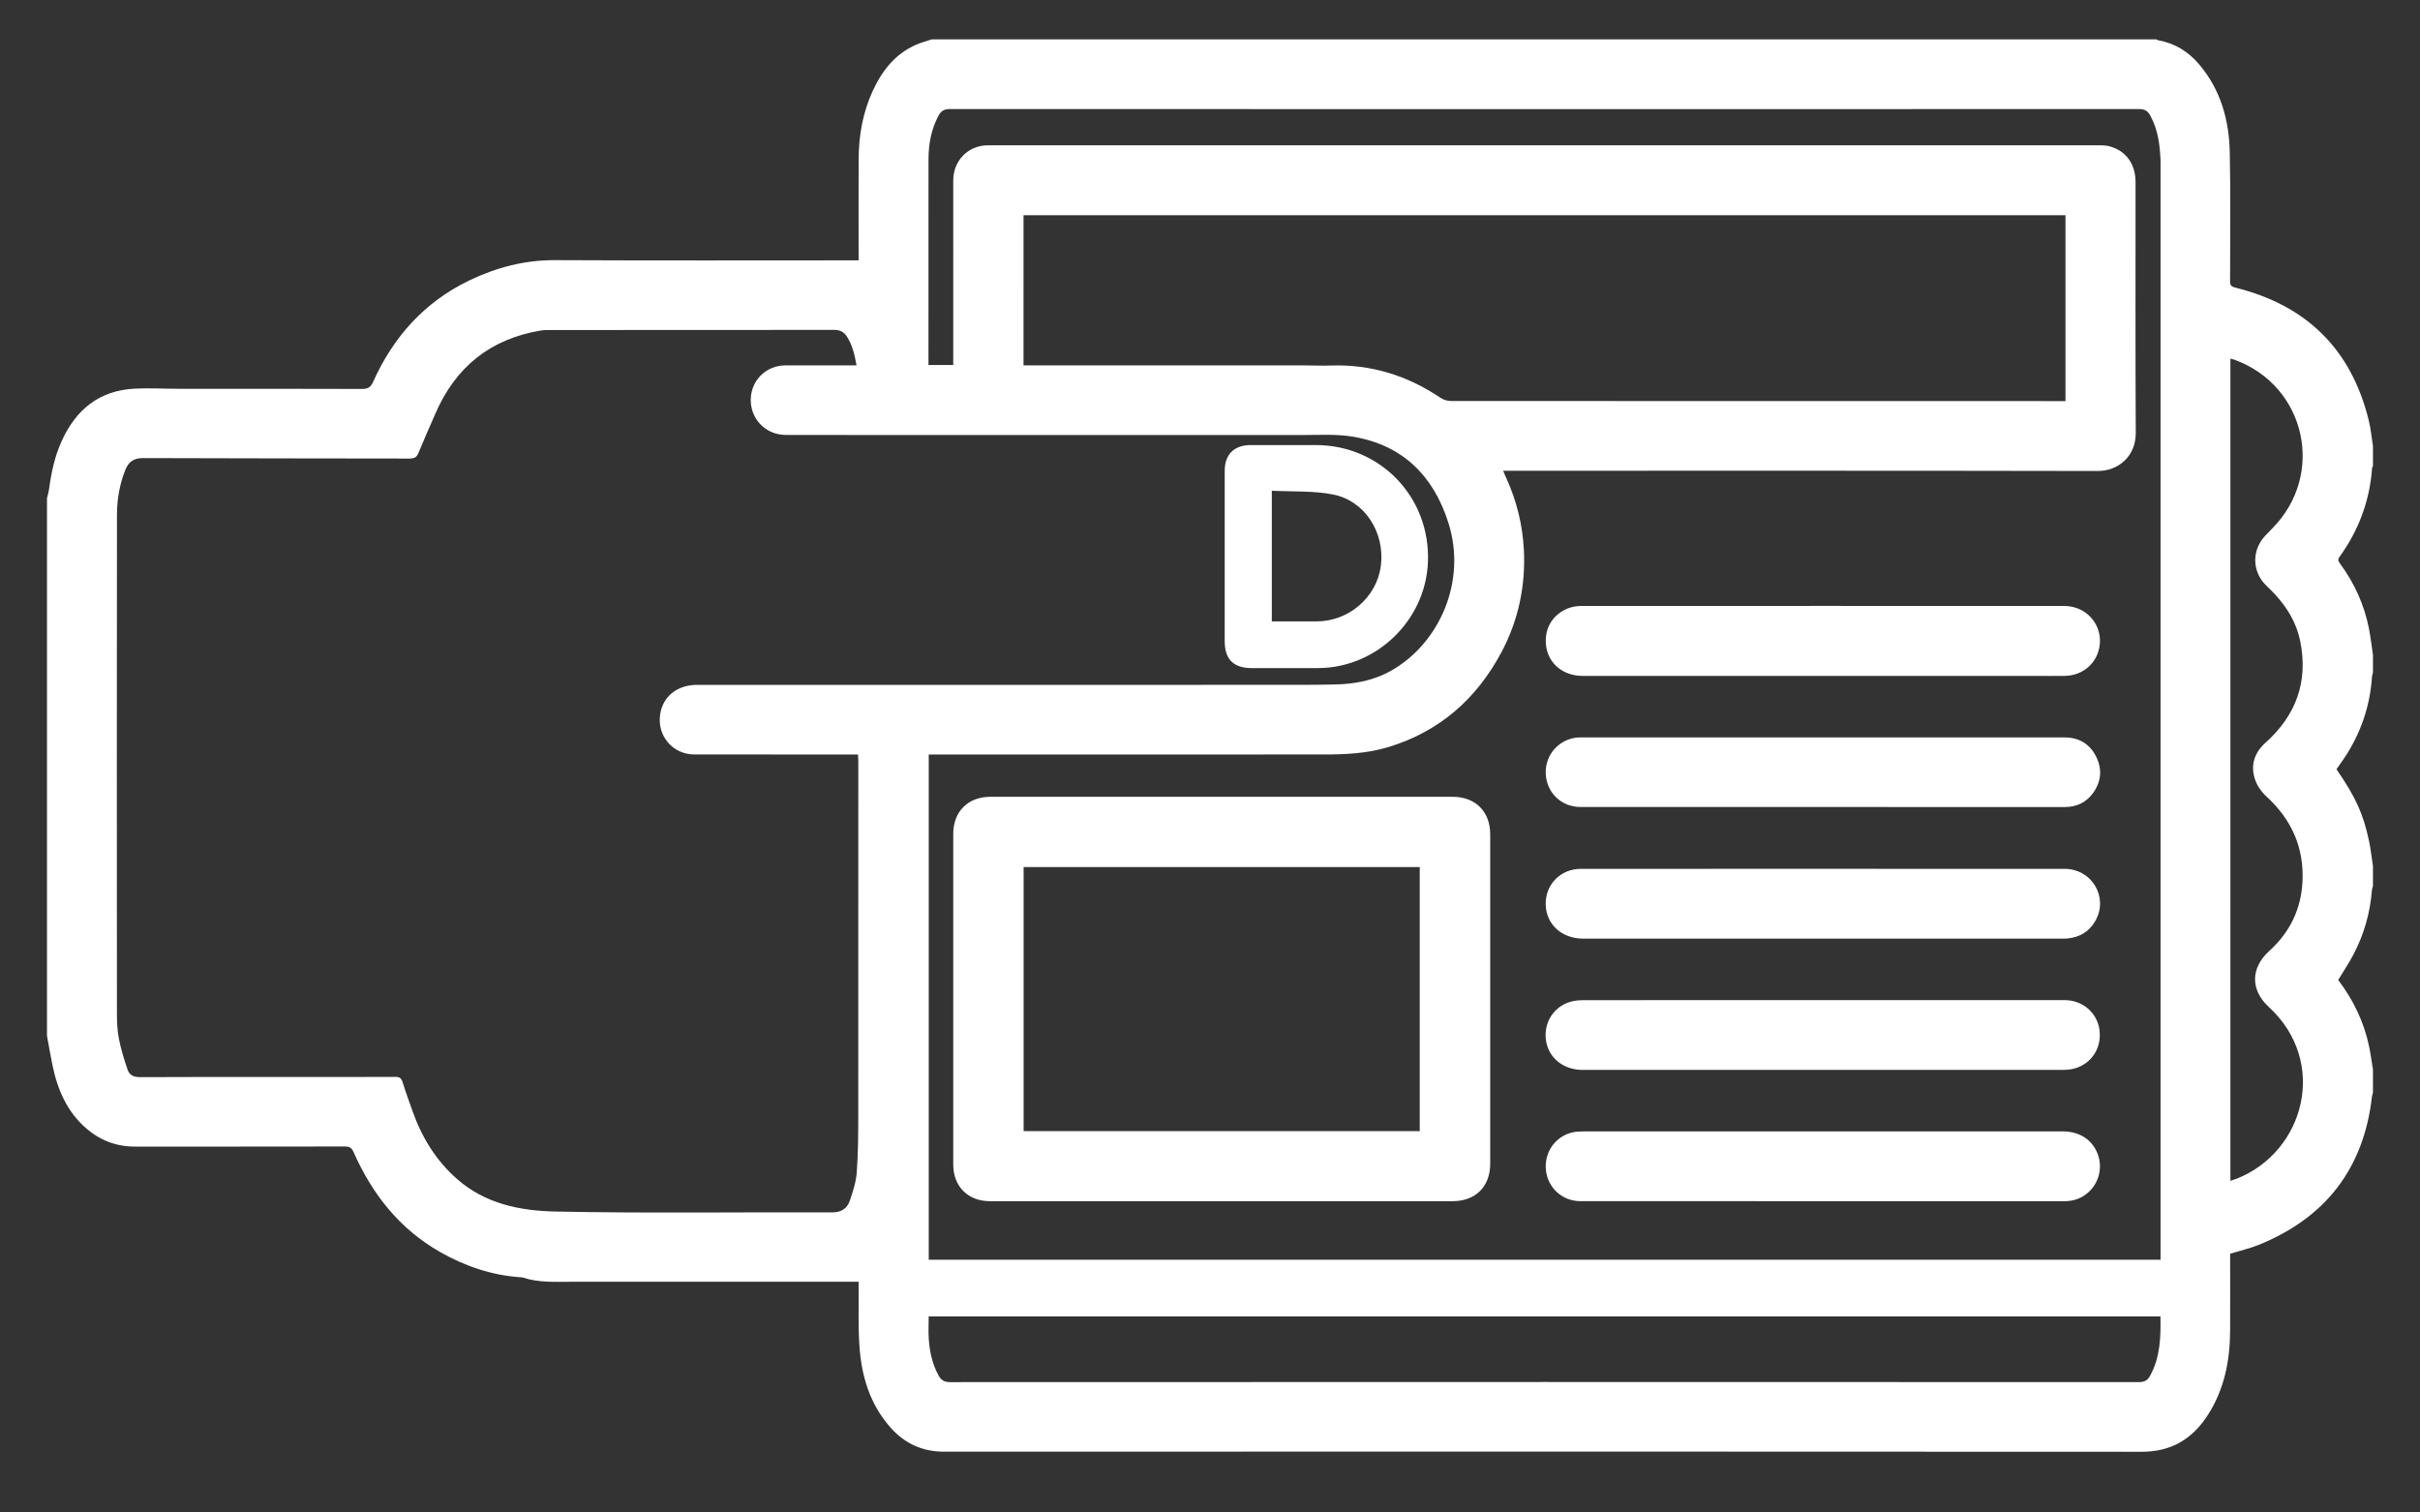 <?xml version="1.0" encoding="utf-8"?>
<!-- Generator: Adobe Illustrator 16.0.0, SVG Export Plug-In . SVG Version: 6.00 Build 0)  -->
<!DOCTYPE svg PUBLIC "-//W3C//DTD SVG 1.1//EN" "http://www.w3.org/Graphics/SVG/1.1/DTD/svg11.dtd">
<svg version="1.1" id="Layer_1" xmlns="http://www.w3.org/2000/svg" xmlns:xlink="http://www.w3.org/1999/xlink" x="0px" y="0px"
	 width="226.77px" height="141.73px" viewBox="0 0 226.77 141.73" enable-background="new 0 0 226.77 141.73" xml:space="preserve">
<rect x="0" y="0" width="226.77" height="141.73" fill="#333333" stroke="none"/>
<g>
	<path fill-rule="evenodd" clip-rule="evenodd" fill="#FFFFFF" d="M87.317,3.686c38.246,0,76.492,0,114.737,0
		c0.062,0.029,0.119,0.075,0.185,0.086c1.56,0.276,2.831,1.072,3.838,2.262c2.008,2.369,2.805,5.202,2.866,8.229
		c0.084,4.027,0.037,8.057,0.029,12.085c-0.001,0.388,0.114,0.512,0.499,0.607c6.646,1.644,10.855,5.755,12.494,12.431
		c0.193,0.787,0.268,1.603,0.397,2.405c0,0.628,0,1.255,0,1.884c-0.028,0.06-0.076,0.118-0.081,0.18
		c-0.218,3.066-1.253,5.835-3.049,8.32c-0.189,0.262-0.116,0.416,0.043,0.634c1.351,1.834,2.274,3.865,2.714,6.103
		c0.158,0.812,0.25,1.637,0.373,2.456c0,0.558,0,1.116,0,1.674c-0.03,0.112-0.079,0.223-0.087,0.335
		c-0.186,2.824-1.072,5.405-2.659,7.746c-0.222,0.328-0.452,0.648-0.671,0.962c1.807,2.643,2.498,4.139,3.047,6.717
		c0.164,0.775,0.249,1.566,0.37,2.352c0,0.628,0,1.255,0,1.884c-0.031,0.111-0.084,0.22-0.091,0.331
		c-0.166,2.164-0.748,4.214-1.764,6.128c-0.422,0.794-0.924,1.544-1.403,2.333c1.409,1.861,2.417,3.927,2.896,6.23
		c0.147,0.71,0.243,1.432,0.362,2.147c0,0.732,0,1.465,0,2.196c-0.031,0.114-0.079,0.227-0.092,0.341
		c-0.765,6.763-4.351,11.377-10.632,13.918c-0.847,0.341-1.75,0.543-2.659,0.82c0,0.184,0,0.374,0,0.565
		c0,2.215,0.009,4.432-0.002,6.646c-0.012,2.821-0.543,5.517-2.1,7.923c-1.44,2.226-3.413,3.428-6.176,3.426
		c-37.406-0.025-74.812-0.021-112.216-0.007c-2.043,0.001-3.7-0.759-5.029-2.253c-1.953-2.195-2.744-4.867-2.926-7.724
		c-0.115-1.808-0.054-3.626-0.071-5.438c-0.002-0.205,0-0.409,0-0.508c-2.783,0-5.496,0-8.209,0c-6.228,0-12.457,0-18.685,0
		c-1.531,0-3.072,0.101-4.561-0.394c-0.081-0.025-0.172-0.025-0.259-0.03c-2.693-0.189-5.184-1.04-7.512-2.368
		c-3.797-2.164-6.359-5.421-8.103-9.365c-0.179-0.403-0.386-0.52-0.81-0.519c-6.56,0.013-13.12,0.007-19.68,0.01
		c-1.729,0-3.246-0.573-4.549-1.699c-1.796-1.554-2.688-3.604-3.161-5.872c-0.193-0.935-0.353-1.873-0.527-2.81
		c0-16.786,0-33.571,0-50.355c0.07-0.317,0.162-0.63,0.206-0.95c0.205-1.508,0.524-2.984,1.149-4.381
		c1.335-2.982,3.535-4.796,6.883-4.96c1.356-0.065,2.719,0.013,4.078,0.014c5.738,0.003,11.476-0.008,17.213,0.015
		c0.553,0.002,0.81-0.167,1.034-0.668c1.894-4.215,4.813-7.481,9.016-9.502c2.539-1.22,5.192-1.915,8.054-1.9
		c9.457,0.047,18.915,0.018,28.422,0.018c0-0.092,0-0.298,0-0.503c0-3-0.012-6,0.004-8.999c0.011-2.2,0.385-4.334,1.308-6.349
		c0.874-1.907,2.103-3.493,4.083-4.359C86.327,3.981,86.831,3.851,87.317,3.686z M80.262,34.237
		c-0.178-1.017-0.394-1.906-0.902-2.698c-0.271-0.422-0.636-0.628-1.175-0.627c-8.967,0.014-17.935,0.009-26.902,0.011
		c-0.208,0-0.417,0.017-0.622,0.052c-4.72,0.788-7.98,3.423-9.868,7.796c-0.531,1.229-1.081,2.45-1.589,3.688
		c-0.167,0.405-0.405,0.512-0.827,0.511c-8.322-0.018-16.644-0.008-24.965-0.044c-0.881-0.003-1.363,0.345-1.668,1.106
		c-0.544,1.364-0.782,2.794-0.784,4.243c-0.016,15.527-0.013,31.054-0.003,46.582c0,0.815,0.022,1.647,0.176,2.443
		c0.194,1,0.499,1.982,0.827,2.949c0.168,0.495,0.583,0.691,1.159,0.688c4.292-0.025,8.583-0.014,12.875-0.014
		c3.682,0,7.363,0.007,11.044-0.01c0.402-0.002,0.574,0.115,0.691,0.501c0.274,0.898,0.603,1.78,0.915,2.667
		c0.87,2.477,2.193,4.649,4.184,6.402c2.64,2.324,5.923,2.979,9.198,3.047c8.65,0.178,17.306,0.048,25.959,0.078
		c0.895,0.002,1.41-0.386,1.661-1.128c0.288-0.851,0.573-1.738,0.638-2.627c0.129-1.771,0.139-3.552,0.141-5.329
		c0.01-11.079,0.006-22.156,0.004-33.235c-0.001-0.185-0.017-0.368-0.029-0.587c-0.261,0-0.468,0-0.674,0
		c-4.885,0-9.77,0.004-14.654-0.002c-2.034-0.002-3.521-1.757-3.211-3.769c0.258-1.68,1.604-2.753,3.461-2.753
		c18.929-0.001,37.859,0,56.787-0.002c0.976,0,1.953-0.019,2.93-0.035c1.908-0.031,3.733-0.372,5.414-1.346
		c4.426-2.562,7.002-8.295,5.283-13.764c-1.389-4.418-4.272-7.315-8.924-8.105c-1.598-0.272-3.266-0.158-4.903-0.159
		c-15.928-0.01-31.856-0.005-47.785-0.006c-0.227,0-0.454,0.001-0.68-0.011c-1.793-0.091-3.144-1.561-3.094-3.361
		c0.048-1.772,1.459-3.146,3.245-3.15c2.006-0.006,4.013-0.002,6.019-0.002C79.799,34.237,79.988,34.237,80.262,34.237z
		 M140.851,44.112c0.137,0.311,0.222,0.518,0.313,0.72c0.964,2.121,1.511,4.363,1.632,6.668c0.175,3.385-0.509,6.634-2.112,9.639
		c-2.329,4.36-5.791,7.407-10.565,8.862c-1.971,0.602-4.011,0.699-6.056,0.699c-12.126,0.004-24.251,0.002-36.377,0.002
		c-0.219,0-0.438,0-0.656,0c0,15.831,0,31.582,0,47.345c38.482,0,76.938,0,115.428,0c0-0.289,0-0.531,0-0.775
		c0-33.953,0-67.905,0-101.857c0-0.122,0.004-0.245,0-0.366c-0.06-1.473-0.238-2.916-0.972-4.237
		c-0.236-0.427-0.533-0.593-1.04-0.593c-37.146,0.012-74.291,0.012-111.437-0.002c-0.536,0-0.836,0.188-1.07,0.63
		c-0.679,1.28-0.93,2.659-0.932,4.085c-0.008,6.229-0.003,12.458-0.003,18.687c0,0.187,0,0.374,0,0.586c0.792,0,1.53,0,2.321,0
		c0-0.237,0-0.443,0-0.649c0-5.548-0.002-11.096,0.001-16.645c0.001-1.876,1.406-3.296,3.261-3.296
		c34.754-0.002,69.51-0.001,104.266,0.002c0.259,0,0.523,0.018,0.774,0.081c1.567,0.395,2.489,1.646,2.489,3.367
		c0.002,7.834-0.024,15.668,0.018,23.501c0.011,2.229-1.673,3.572-3.557,3.568c-18.32-0.037-36.641-0.022-54.96-0.022
		C141.396,44.112,141.174,44.112,140.851,44.112z M95.911,34.237c0.274,0,0.499,0,0.722,0c8.479,0,16.959,0,25.439,0.001
		c0.871,0,1.745,0.044,2.614,0.014c3.772-0.129,7.188,0.928,10.304,3.029c0.267,0.179,0.635,0.293,0.955,0.293
		c18.983,0.014,37.966,0.012,56.948,0.012c0.22,0,0.438,0,0.655,0c0-5.853,0-11.621,0-17.417c-32.556,0-65.084,0-97.638,0
		C95.911,24.855,95.911,29.508,95.911,34.237z M87.024,123.356c0,0.74-0.04,1.438,0.009,2.13c0.083,1.188,0.33,2.343,0.915,3.405
		c0.24,0.438,0.533,0.625,1.07,0.625c37.144-0.016,74.287-0.016,111.43-0.002c0.513,0,0.804-0.176,1.033-0.598
		c0.952-1.737,1.004-3.621,0.967-5.561C163.958,123.356,125.514,123.356,87.024,123.356z M209.004,110.656
		c0.261-0.092,0.457-0.153,0.649-0.229c6.306-2.537,8.553-10.915,2.944-16.071c-1.744-1.603-1.698-3.667,0.06-5.256
		c1.916-1.73,2.97-3.904,3.1-6.475c0.163-3.194-1.022-5.838-3.387-7.997c-0.467-0.427-0.876-1.023-1.07-1.62
		c-0.427-1.309-0.047-2.479,0.987-3.404c2.858-2.559,4.024-5.705,3.263-9.496c-0.422-2.096-1.604-3.754-3.141-5.193
		c-1.375-1.291-1.438-3.312-0.164-4.69c0.225-0.243,0.455-0.481,0.688-0.716c4.993-5.045,3.149-13.333-3.513-15.788
		c-0.125-0.045-0.258-0.07-0.417-0.114C209.004,59.301,209.004,84.942,209.004,110.656z"/>
	<path fill-rule="evenodd" clip-rule="evenodd" fill="#FFFFFF" d="M114.764,52.132c0-2.669,0-5.338,0-8.008
		c0.001-1.546,0.88-2.418,2.442-2.419c2.023-0.001,4.047,0,6.072,0c6.081,0,10.777,4.896,10.529,10.979
		c-0.223,5.473-4.851,9.92-10.324,9.922c-2.06,0-4.117,0-6.176,0c-1.718,0-2.544-0.818-2.544-2.519
		C114.764,57.437,114.764,54.785,114.764,52.132z M119.177,45.984c0,4.183,0,8.197,0,12.244c1.427,0,2.818,0,4.211,0
		c3.011-0.002,5.636-2.278,6.008-5.208c0.394-3.093-1.474-6.085-4.471-6.68C123.073,45.972,121.124,46.088,119.177,45.984z"/>
	<path fill-rule="evenodd" clip-rule="evenodd" fill="#FFFFFF" d="M114.484,112.56c-7.238,0-14.478,0-21.718,0
		c-2.063,0-3.441-1.378-3.441-3.441c0-10.326,0-20.653,0-30.979c0-2.089,1.38-3.474,3.476-3.474c14.443-0.002,28.888-0.002,43.332,0
		c2.119,0,3.509,1.382,3.509,3.505c0.004,10.292,0.003,20.584,0,30.876c0,2.157-1.379,3.514-3.543,3.514
		C128.894,112.56,121.689,112.56,114.484,112.56z M133.038,105.993c0-8.281,0-16.519,0-24.742c-12.401,0-24.759,0-37.118,0
		c0,8.27,0,16.494,0,24.742C108.301,105.993,120.647,105.993,133.038,105.993z"/>
	<path fill-rule="evenodd" clip-rule="evenodd" fill="#FFFFFF" d="M170.816,87.958c-7.486,0-14.971,0.002-22.455-0.001
		c-2.007-0.001-3.459-1.316-3.518-3.167c-0.059-1.887,1.379-3.37,3.29-3.372c6.194-0.004,12.389-0.002,18.582-0.002
		c8.915,0,17.831-0.002,26.746,0.002c2.555,0.002,4.136,2.643,2.9,4.853c-0.566,1.014-1.464,1.561-2.621,1.67
		c-0.227,0.021-0.454,0.018-0.681,0.018C185.646,87.958,178.23,87.958,170.816,87.958z"/>
	<path fill-rule="evenodd" clip-rule="evenodd" fill="#FFFFFF" d="M170.828,56.78c7.533,0,15.068-0.004,22.603,0.002
		c2.336,0.001,3.911,2.187,3.165,4.364c-0.449,1.312-1.674,2.175-3.131,2.191c-0.925,0.01-1.849,0.002-2.772,0.002
		c-14.127,0-28.252,0-42.38,0c-2.235,0-3.736-1.684-3.425-3.836c0.228-1.563,1.612-2.719,3.287-2.721
		c4.08-0.006,8.161-0.001,12.243-0.001C163.888,56.78,167.357,56.78,170.828,56.78z"/>
	<path fill-rule="evenodd" clip-rule="evenodd" fill="#FFFFFF" d="M170.806,93.718c7.554,0,15.108-0.002,22.663,0
		c1.688,0.002,3.056,1.181,3.267,2.798c0.222,1.692-0.755,3.191-2.387,3.624c-0.331,0.088-0.688,0.114-1.033,0.114
		c-15.004,0.007-30.01,0.007-45.014,0.004c-1.716,0-3.065-1.018-3.392-2.542c-0.334-1.565,0.438-3.12,1.913-3.727
		c0.438-0.179,0.946-0.261,1.421-0.261C155.766,93.712,163.286,93.718,170.806,93.718z"/>
	<path fill-rule="evenodd" clip-rule="evenodd" fill="#FFFFFF" d="M170.753,112.56c-7.555,0-15.109,0.003-22.664-0.002
		c-1.683,0-3.046-1.237-3.224-2.899c-0.18-1.672,0.877-3.184,2.499-3.549c0.321-0.072,0.659-0.088,0.988-0.088
		c14.971-0.005,29.939-0.005,44.91-0.004c1.599,0.001,2.776,0.759,3.299,2.102c0.477,1.228,0.155,2.654-0.811,3.558
		c-0.653,0.613-1.434,0.888-2.333,0.887C185.862,112.558,178.308,112.56,170.753,112.56z"/>
	<path fill-rule="evenodd" clip-rule="evenodd" fill="#FFFFFF" d="M170.808,75.622c-7.572,0-15.145,0.002-22.717-0.001
		c-1.714-0.001-3.073-1.245-3.233-2.94c-0.161-1.706,0.976-3.221,2.659-3.532c0.204-0.038,0.416-0.049,0.624-0.049
		c15.11-0.002,30.219-0.003,45.33,0.002c1.314,0,2.327,0.583,2.93,1.759c0.599,1.168,0.517,2.338-0.239,3.411
		c-0.646,0.914-1.555,1.354-2.689,1.354C185.917,75.619,178.361,75.622,170.808,75.622z"/>
</g>
</svg>
